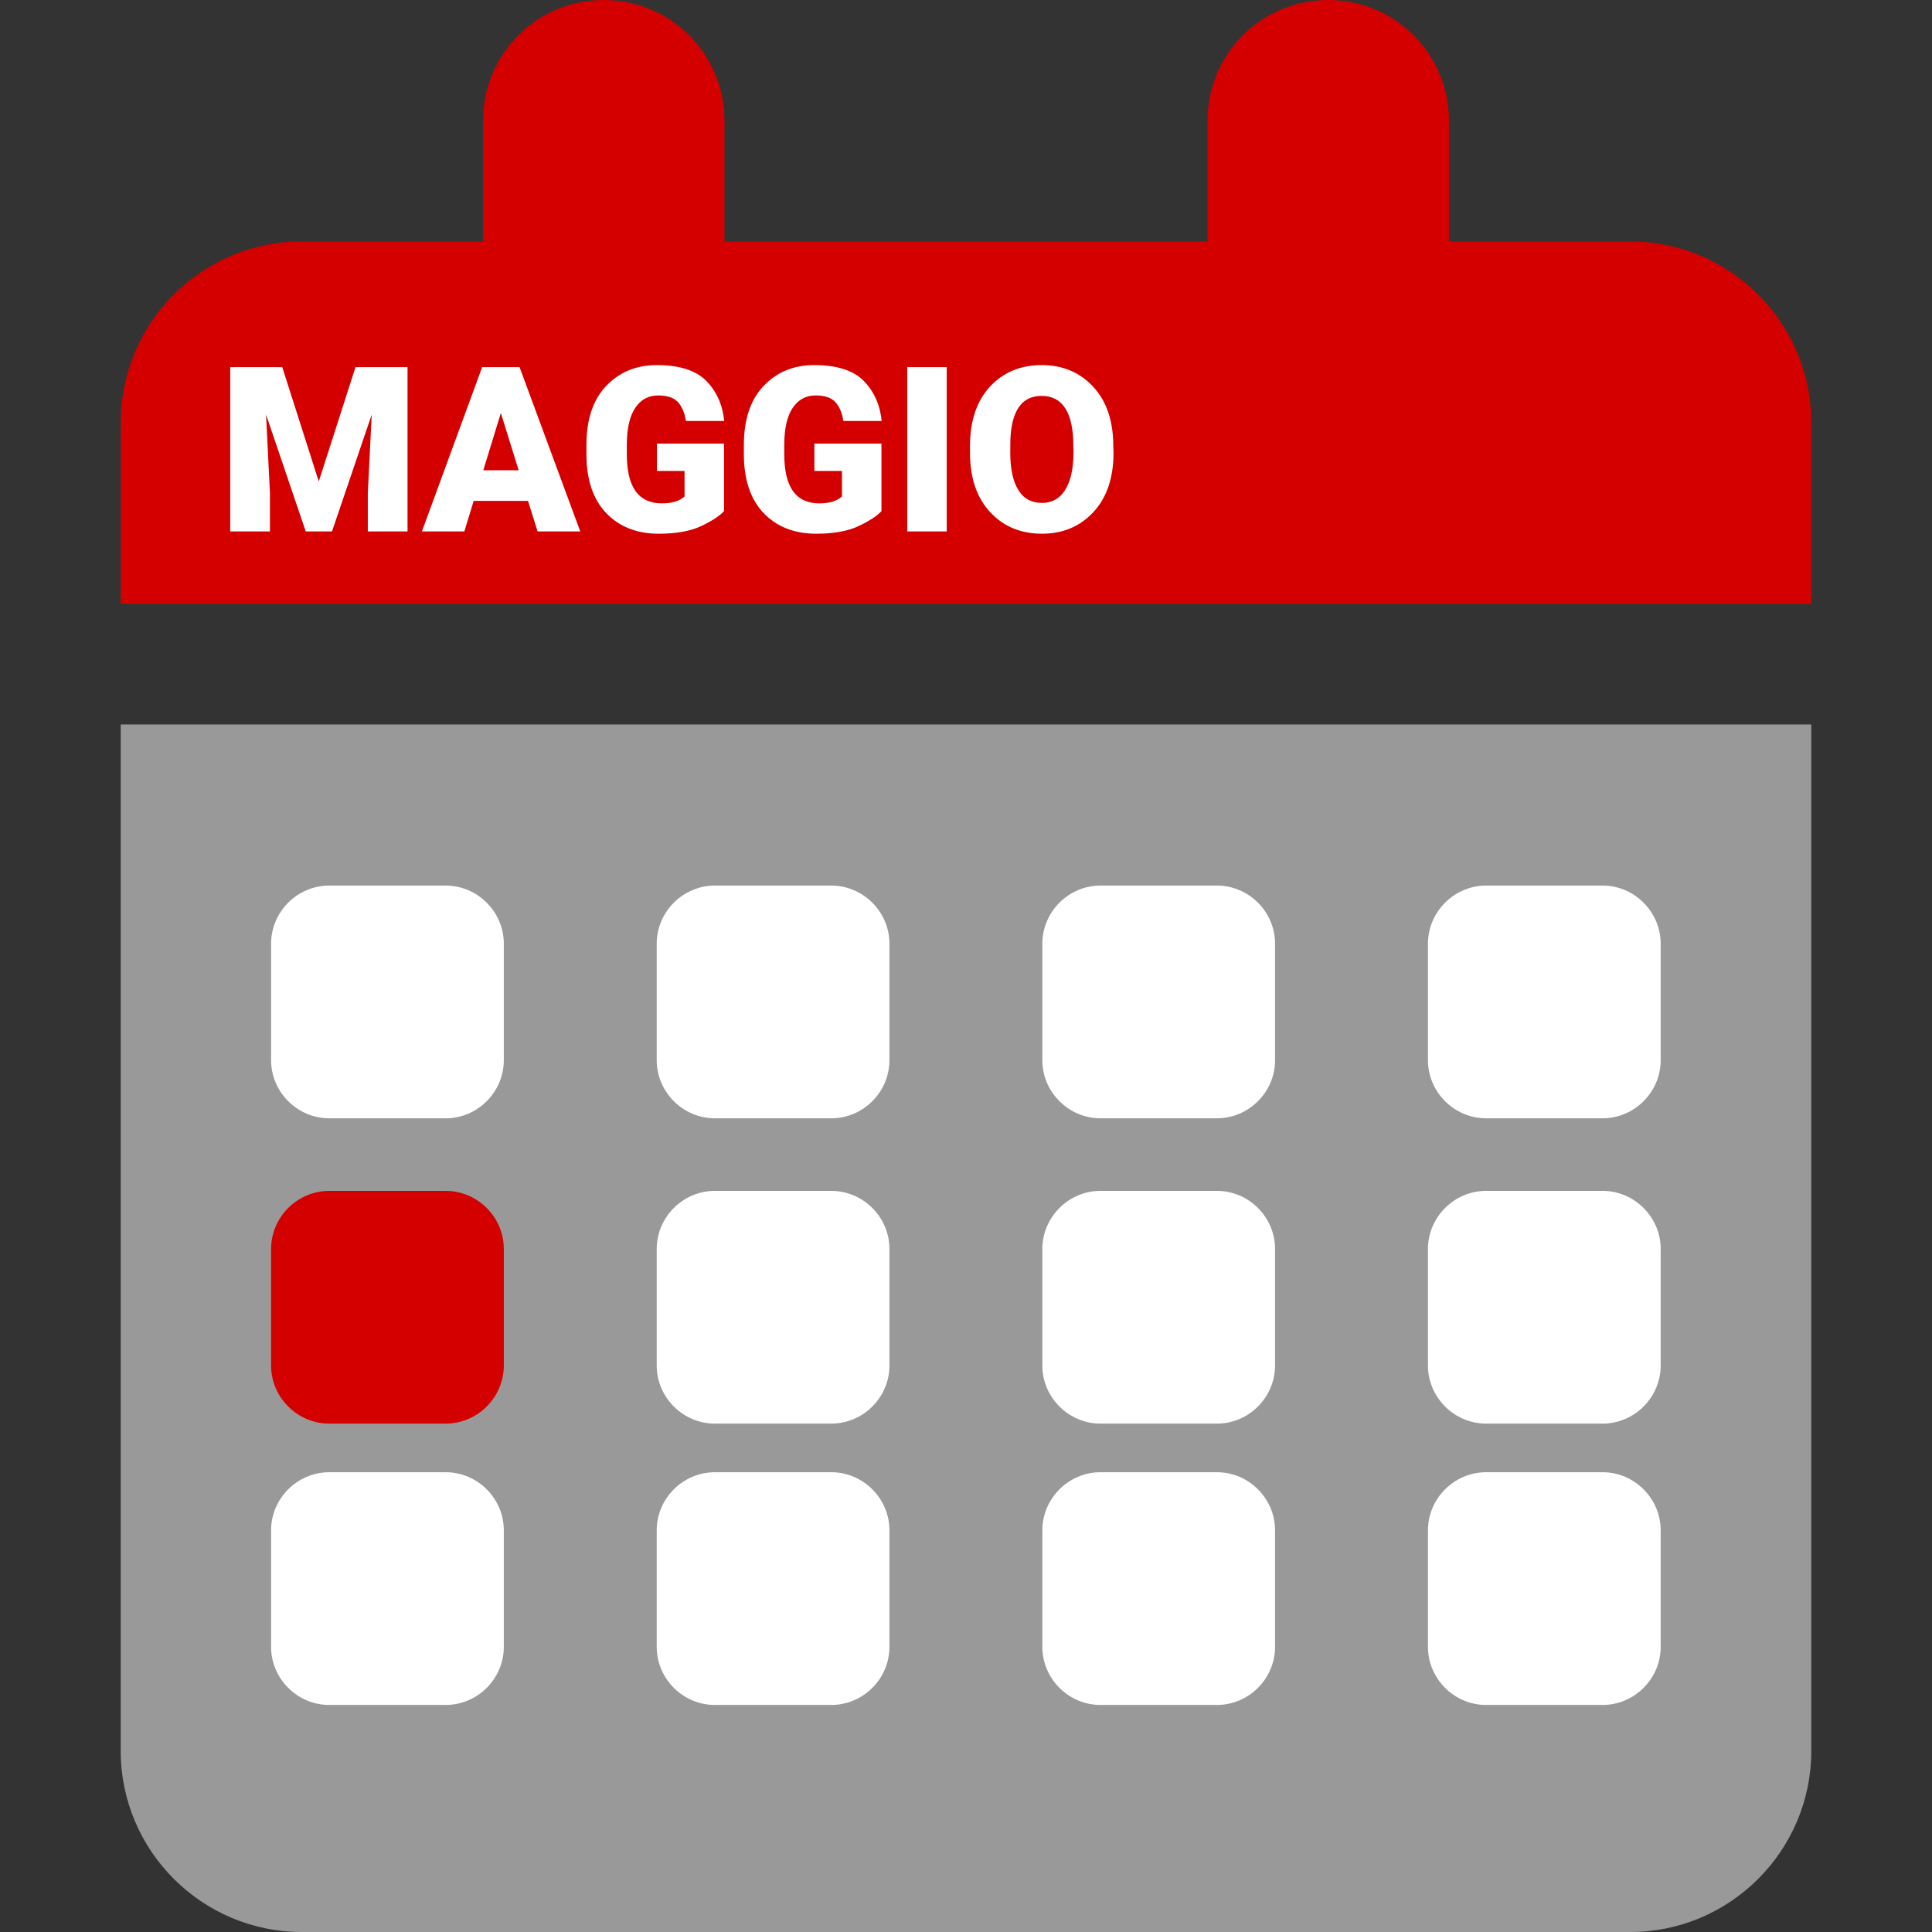 <?xml version="1.0" encoding="UTF-8" standalone="no"?>
<!-- Created with Inkscape (http://www.inkscape.org/) -->

<svg
   width="32"
   height="32"
   viewBox="0 0 8.467 8.467"
   version="1.1"
   id="svg1"
   inkscape:version="1.3.2 (1:1.3.2+202311252150+091e20ef0f)"
   sodipodi:docname="may_logo.svg"
   xml:space="preserve"
   xmlns:inkscape="http://www.inkscape.org/namespaces/inkscape"
   xmlns:sodipodi="http://sodipodi.sourceforge.net/DTD/sodipodi-0.dtd"
   xmlns="http://www.w3.org/2000/svg"
   xmlns:svg="http://www.w3.org/2000/svg"><rect x="0" y="0" width="8.467" height="8.467" fill="#333333" stroke="none"/><sodipodi:namedview
     id="namedview1"
     pagecolor="#ffffff"
     bordercolor="#000000"
     borderopacity="0.25"
     inkscape:showpageshadow="false"
     inkscape:pageopacity="0.0"
     inkscape:pagecheckerboard="0"
     inkscape:deskcolor="#d1d1d1"
     inkscape:document-units="px"
     inkscape:zoom="22.627417"
     inkscape:cx="11.159029"
     inkscape:cy="21.633048"
     inkscape:window-width="2518"
     inkscape:window-height="1392"
     inkscape:window-x="2594"
     inkscape:window-y="0"
     inkscape:window-maximized="1"
     inkscape:current-layer="layer1" /><defs
     id="defs1" /><g
     inkscape:label="Livello 1"
     inkscape:groupmode="layer"
     id="layer1"><path
       d="m 0.529,3.175 v 4.498 c 0,0.438 0.356,0.794 0.794,0.794 h 5.821 c 0.438,0 0.794,-0.356 0.794,-0.794 V 3.175 Z"
       style="fill:#999999;stroke-width:0.017"
       id="path55"
       sodipodi:nodetypes="csssscc" /><path
       d="M 2.646,0 C 2.353,0 2.117,0.236 2.117,0.529 V 1.058 H 1.323 c -0.438,0 -0.794,0.356 -0.794,0.794 V 2.646 H 7.938 V 1.852 c 0,-0.438 -0.356,-0.794 -0.794,-0.794 H 6.35 V 0.529 C 6.35,0.236 6.114,0 5.821,0 5.528,0 5.292,0.236 5.292,0.529 V 1.058 H 3.175 V 0.529 C 3.175,0.236 2.939,0 2.646,0 Z"
       style="fill:#d40000;stroke-width:0.017"
       id="path54" /><path
       d="m 1.443,3.881 c -0.14,0 -0.255,0.115 -0.255,0.255 v 0.51 c 0,0.14 0.115,0.255 0.255,0.255 h 0.51 c 0.14,0 0.255,-0.115 0.255,-0.255 V 4.136 c 0,-0.14 -0.115,-0.255 -0.255,-0.255 z"
       style="fill:#ffffff;stroke-width:0.016"
       id="path59" /><path
       d="m 3.133,3.881 c -0.14,0 -0.255,0.115 -0.255,0.255 v 0.51 c 0,0.14 0.115,0.255 0.255,0.255 h 0.51 c 0.14,0 0.255,-0.115 0.255,-0.255 V 4.136 c 0,-0.14 -0.115,-0.255 -0.255,-0.255 z"
       style="fill:#ffffff;stroke-width:0.016"
       id="path62" /><path
       d="m 4.823,3.881 c -0.14,0 -0.255,0.115 -0.255,0.255 v 0.51 c 0,0.14 0.115,0.255 0.255,0.255 H 5.333 c 0.14,0 0.255,-0.115 0.255,-0.255 V 4.136 c 0,-0.14 -0.115,-0.255 -0.255,-0.255 z"
       style="fill:#ffffff;stroke-width:0.016;fill-opacity:1"
       id="path63" /><path
       d="m 6.513,3.881 c -0.14,0 -0.255,0.115 -0.255,0.255 v 0.51 c 0,0.14 0.115,0.255 0.255,0.255 h 0.51 c 0.14,0 0.255,-0.115 0.255,-0.255 V 4.136 c 0,-0.14 -0.115,-0.255 -0.255,-0.255 z"
       style="fill:#ffffff;stroke-width:0.016;fill-opacity:1"
       id="path64" /><path
       d="m 1.443,5.219 c -0.14,0 -0.255,0.115 -0.255,0.255 v 0.51 c 0,0.14 0.115,0.255 0.255,0.255 h 0.51 c 0.14,0 0.255,-0.115 0.255,-0.255 v -0.51 c 0,-0.14 -0.115,-0.255 -0.255,-0.255 z"
       style="fill:#d40000;stroke-width:0.016;fill-opacity:1"
       id="path65" /><path
       d="m 3.133,5.219 c -0.14,0 -0.255,0.115 -0.255,0.255 v 0.51 c 0,0.14 0.115,0.255 0.255,0.255 h 0.51 c 0.14,0 0.255,-0.115 0.255,-0.255 v -0.51 c 0,-0.14 -0.115,-0.255 -0.255,-0.255 z"
       style="fill:#ffffff;stroke-width:0.016"
       id="path66" /><path
       d="m 4.823,5.219 c -0.14,0 -0.255,0.115 -0.255,0.255 v 0.51 c 0,0.14 0.115,0.255 0.255,0.255 H 5.333 c 0.14,0 0.255,-0.115 0.255,-0.255 v -0.51 c 0,-0.14 -0.115,-0.255 -0.255,-0.255 z"
       style="fill:#ffffff;stroke-width:0.016"
       id="path67" /><path
       d="m 6.513,5.219 c -0.14,0 -0.255,0.115 -0.255,0.255 v 0.51 c 0,0.14 0.115,0.255 0.255,0.255 h 0.51 c 0.14,0 0.255,-0.115 0.255,-0.255 v -0.51 c 0,-0.14 -0.115,-0.255 -0.255,-0.255 z"
       style="fill:#ffffff;stroke-width:0.016"
       id="path68" /><path
       d="m 1.443,6.452 c -0.14,0 -0.255,0.115 -0.255,0.255 v 0.51 c 0,0.14 0.115,0.255 0.255,0.255 h 0.51 c 0.14,0 0.255,-0.115 0.255,-0.255 V 6.707 c 0,-0.14 -0.115,-0.255 -0.255,-0.255 z"
       style="fill:#ffffff;stroke-width:0.016"
       id="path69" /><path
       d="m 3.133,6.452 c -0.14,0 -0.255,0.115 -0.255,0.255 v 0.51 c 0,0.14 0.115,0.255 0.255,0.255 h 0.51 c 0.14,0 0.255,-0.115 0.255,-0.255 V 6.707 c 0,-0.14 -0.115,-0.255 -0.255,-0.255 z"
       style="fill:#ffffff;stroke-width:0.016"
       id="path70" /><path
       d="m 4.823,6.452 c -0.14,0 -0.255,0.115 -0.255,0.255 v 0.51 c 0,0.14 0.115,0.255 0.255,0.255 H 5.333 c 0.14,0 0.255,-0.115 0.255,-0.255 V 6.707 c 0,-0.14 -0.115,-0.255 -0.255,-0.255 z"
       style="fill:#ffffff;stroke-width:0.016"
       id="path71" /><path
       d="m 6.513,6.452 c -0.14,0 -0.255,0.115 -0.255,0.255 v 0.51 c 0,0.14 0.115,0.255 0.255,0.255 h 0.51 c 0.14,0 0.255,-0.115 0.255,-0.255 V 6.707 c 0,-0.14 -0.115,-0.255 -0.255,-0.255 z"
       style="fill:#ffffff;stroke-width:0.016"
       id="path72" /><path
       d="M 1.397,2.11 1.558,1.609 H 1.786 V 2.329 H 1.612 V 2.161 L 1.629,1.817 1.455,2.329 H 1.34 L 1.166,1.817 1.183,2.161 V 2.329 H 1.009 V 1.609 H 1.237 Z M 1.849,2.329 2.113,1.609 H 2.277 L 2.543,2.329 H 2.356 L 2.314,2.195 H 2.076 L 2.035,2.329 Z M 2.118,2.061 H 2.273 L 2.195,1.81 Z M 3.173,1.944 v 0.296 q -0.028,0.031 -0.099,0.065 -0.071,0.034 -0.187,0.034 -0.143,0 -0.23,-0.09 -0.087,-0.091 -0.087,-0.259 v -0.04 q 0,-0.168 0.087,-0.259 0.087,-0.091 0.221,-0.091 0.149,0 0.217,0.069 0.068,0.069 0.079,0.176 H 3.006 q -0.008,-0.053 -0.035,-0.083 -0.027,-0.029 -0.087,-0.029 -0.062,0 -0.099,0.053 -0.037,0.053 -0.038,0.16 v 0.044 q 0,0.108 0.038,0.162 0.039,0.054 0.115,0.054 0.067,0 0.1,-0.03 V 2.064 H 2.879 V 1.944 Z m 0.69,0 v 0.296 q -0.028,0.031 -0.099,0.065 -0.071,0.034 -0.187,0.034 -0.143,0 -0.23,-0.09 -0.087,-0.091 -0.087,-0.259 v -0.04 q 0,-0.168 0.087,-0.259 0.087,-0.091 0.221,-0.091 0.149,0 0.217,0.069 0.068,0.069 0.079,0.176 H 3.696 q -0.008,-0.053 -0.035,-0.083 -0.027,-0.029 -0.087,-0.029 -0.062,0 -0.099,0.053 -0.037,0.053 -0.038,0.16 v 0.044 q 0,0.108 0.038,0.162 0.039,0.054 0.115,0.054 0.067,0 0.1,-0.03 V 2.064 H 3.569 V 1.944 Z M 4.149,1.609 V 2.329 H 3.976 V 1.609 Z m 0.731,0.375 q 0,0.165 -0.088,0.26 -0.088,0.095 -0.226,0.095 -0.139,0 -0.227,-0.095 -0.088,-0.095 -0.088,-0.26 v -0.029 q 0,-0.165 0.087,-0.26 0.088,-0.095 0.227,-0.095 0.138,0 0.226,0.095 0.088,0.095 0.088,0.26 z M 4.704,1.954 q 0,-0.109 -0.035,-0.164 -0.035,-0.055 -0.104,-0.055 -0.13,0 -0.137,0.193 l -4.944e-4,0.056 q 0,0.106 0.035,0.163 0.035,0.057 0.104,0.057 0.066,0 0.101,-0.056 0.036,-0.056 0.037,-0.161 z"
       id="text2"
       style="font-weight:900;font-size:1.012px;font-family:Roboto;-inkscape-font-specification:'Roboto Heavy';letter-spacing:0px;fill:#ffffff;stroke-width:0.354;stroke-linecap:round;stroke-linejoin:round;stroke-dasharray:0.354, 2.126;paint-order:stroke markers fill"
       aria-label="MAGGIO" /></g></svg>
